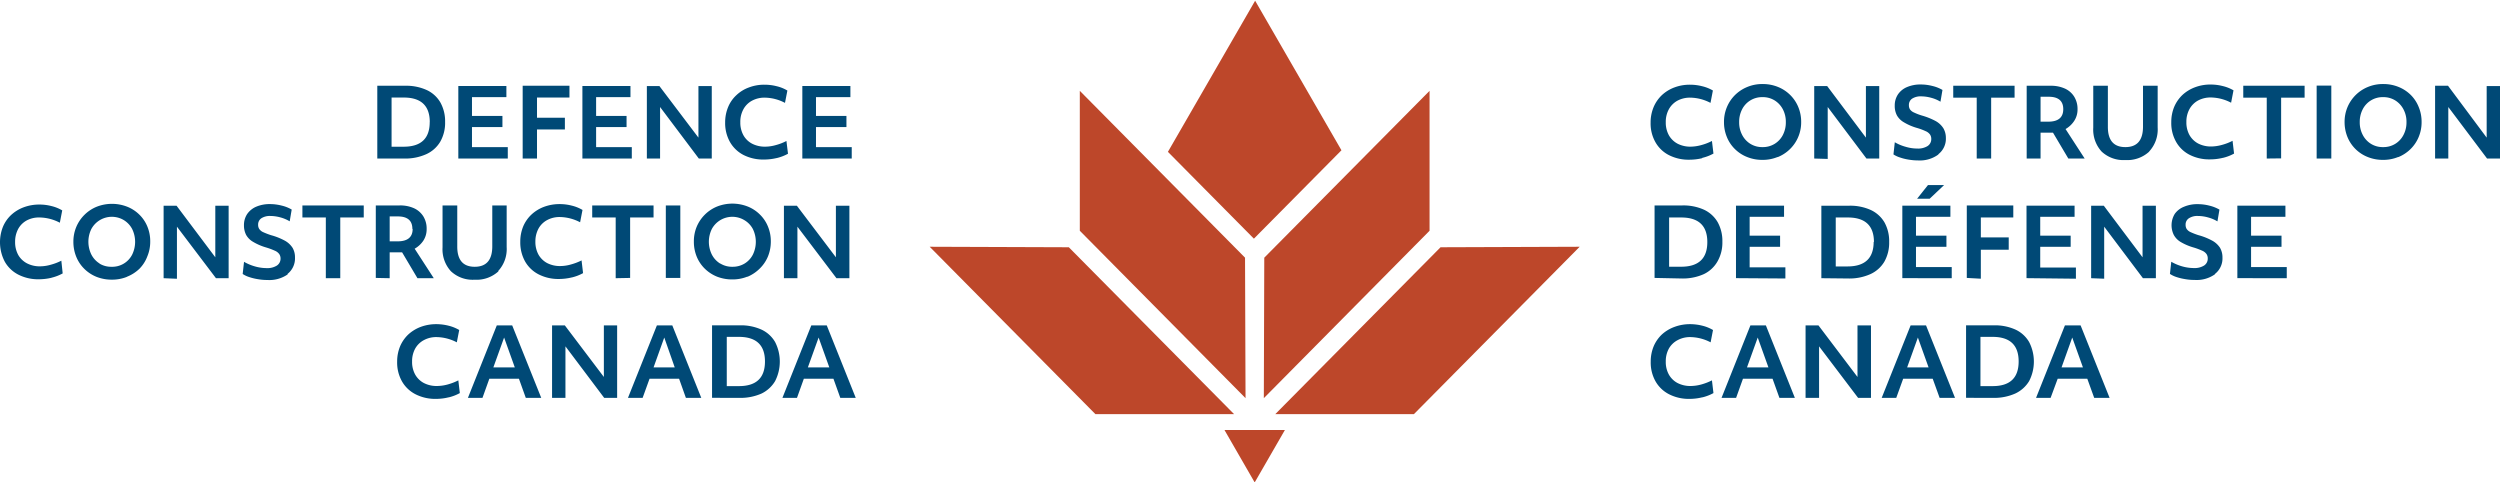 <svg id="Layer_1" data-name="Layer 1" xmlns="http://www.w3.org/2000/svg" viewBox="0 0 448.32 86.51"><defs><style>.cls-1{fill:#bd472a;}.cls-2{fill:#004976;}</style></defs><polygon class="cls-1" points="209.44 27.23 224.86 42.8 240.56 26.95 225.08 0.13 209.44 27.23"/><polygon class="cls-1" points="221.3 74.26 191.67 44.34 166.72 44.25 196.44 74.27 221.3 74.26"/><polygon class="cls-1" points="258.33 44.34 228.7 74.26 253.55 74.27 283.28 44.25 258.33 44.34"/><polygon class="cls-1" points="223.27 46.21 193.64 16.29 193.64 41.38 223.36 71.4 223.27 46.21"/><polygon class="cls-1" points="256.36 16.29 226.72 46.21 226.64 71.4 256.36 41.38 256.36 16.29"/><polygon class="cls-1" points="223.86 77.11 219.58 77.11 225 86.51 230.42 77.11 223.86 77.11"/><path class="cls-2" d="M146.8,60.53l1.92,5.36h-3.85Zm-3.88,10.82,1.23-3.43h5.31l1.23,3.43h2.77l-5.2-13h-2.77l-5.18,13Zm-5.74-6.53q0,4.43-4.69,4.42h-2.16V60.41h2.16q4.69,0,4.69,4.41m-4.63,6.53a9.34,9.34,0,0,0,4-.77A5.71,5.71,0,0,0,139,68.34a7.71,7.71,0,0,0,0-7,5.51,5.51,0,0,0-2.44-2.23,8.93,8.93,0,0,0-3.87-.77h-5v13ZM119.12,60.53,121,65.89H117.2Zm-3.88,10.82,1.24-3.43h5.3L123,71.35h2.76l-5.2-13h-2.76l-5.19,13Zm-13.84,0V62.11l6.95,9.24h2.32v-13h-2.38v9.25l-7-9.25H99v13Zm-11-10.82,1.92,5.36H88.47ZM86.52,71.35l1.23-3.43h5.31l1.23,3.43h2.77l-5.21-13H89.09l-5.18,13Zm-6.06-.09a7.93,7.93,0,0,0,2-.77l-.27-2.28a10.05,10.05,0,0,1-1.92.74,7.43,7.43,0,0,1-1.9.27A4.92,4.92,0,0,1,76,68.68a3.84,3.84,0,0,1-1.55-1.52,4.63,4.63,0,0,1-.55-2.32,4.71,4.71,0,0,1,.55-2.32A3.89,3.89,0,0,1,76,61a4.64,4.64,0,0,1,2.31-.55,8.06,8.06,0,0,1,3.61.94l.43-2.21a7,7,0,0,0-1.9-.77,9.17,9.17,0,0,0-2.17-.28,8,8,0,0,0-2.86.5A6.84,6.84,0,0,0,73.2,60a6.33,6.33,0,0,0-1.47,2.15,7.13,7.13,0,0,0-.51,2.73,6.86,6.86,0,0,0,.86,3.5,5.85,5.85,0,0,0,2.43,2.32,7.75,7.75,0,0,0,3.66.83,9.38,9.38,0,0,0,2.29-.28"/><path class="cls-2" d="M143,49.89V40.65L150,49.89h2.32v-13H149.9v9.25l-7-9.25h-2.32v13Zm-13.86-2.63a4.08,4.08,0,0,1-1.48-1.6,5.19,5.19,0,0,1,0-4.61,4.18,4.18,0,0,1,5.81-1.58A4.05,4.05,0,0,1,135,41.05a5.23,5.23,0,0,1,0,4.63,4,4,0,0,1-1.49,1.59,4.1,4.1,0,0,1-2.16.57,4,4,0,0,1-2.17-.58M134,49.65a6.85,6.85,0,0,0,2.2-1.45A6.47,6.47,0,0,0,137.71,46a7,7,0,0,0,.52-2.68,6.85,6.85,0,0,0-.52-2.71,6.33,6.33,0,0,0-1.45-2.15,6.49,6.49,0,0,0-2.19-1.43,7.49,7.49,0,0,0-5.46,0,6.73,6.73,0,0,0-3.66,3.6,6.81,6.81,0,0,0-.52,2.68,7.07,7.07,0,0,0,.51,2.71,6.42,6.42,0,0,0,1.45,2.16,6.75,6.75,0,0,0,2.19,1.43,7.43,7.43,0,0,0,2.75.5,7.11,7.11,0,0,0,2.71-.51M122,36.84H119.4v13H122Zm-9,13V39h4.2V36.84h-11V39h4.21V49.89Zm-10.44-.09a7.93,7.93,0,0,0,2-.77l-.27-2.28a10,10,0,0,1-1.92.73,7,7,0,0,1-1.89.28,4.94,4.94,0,0,1-2.37-.54,3.91,3.91,0,0,1-1.55-1.52,4.74,4.74,0,0,1-.55-2.32,4.82,4.82,0,0,1,.55-2.32,3.83,3.83,0,0,1,1.55-1.54,4.64,4.64,0,0,1,2.31-.55,8.06,8.06,0,0,1,3.61.94l.43-2.21a7,7,0,0,0-1.9-.77,8.68,8.68,0,0,0-2.17-.28,8,8,0,0,0-2.86.5,6.84,6.84,0,0,0-2.25,1.4,6.29,6.29,0,0,0-1.47,2.14,7.19,7.19,0,0,0-.51,2.74,7,7,0,0,0,.86,3.5,5.85,5.85,0,0,0,2.43,2.32,7.75,7.75,0,0,0,3.66.83,9.9,9.9,0,0,0,2.29-.28m-13.2-1.15a5.8,5.8,0,0,0,1.52-4.29V36.84H88.28v7.33q0,3.67-3.15,3.67T82,44.17V36.84H79.36v7.52a5.83,5.83,0,0,0,1.5,4.28,5.68,5.68,0,0,0,4.25,1.52,5.79,5.79,0,0,0,4.28-1.51M74,41.05c0,1.48-.9,2.23-2.7,2.23H69.88V38.81h1.46c1.74,0,2.61.75,2.61,2.24m-4.07,8.84V45.25h2.23l2.75,4.64h2.93L74.36,44.6a4.61,4.61,0,0,0,1.55-1.43,3.75,3.75,0,0,0,.6-2.11,4.19,4.19,0,0,0-.59-2.25,3.88,3.88,0,0,0-1.66-1.46,6,6,0,0,0-2.58-.51H67.39v13Zm-8.86,0V39h4.21V36.84h-11V39h4.2V49.89Zm-9.44-.78a3.55,3.55,0,0,0,1.32-2.93,3.34,3.34,0,0,0-.43-1.73,3.87,3.87,0,0,0-1.37-1.28,11.51,11.51,0,0,0-2.51-1,13.13,13.13,0,0,1-1.4-.54,1.67,1.67,0,0,1-.7-.57,1.32,1.32,0,0,1-.2-.75,1.35,1.35,0,0,1,.58-1.17,2.82,2.82,0,0,1,1.63-.41,6.93,6.93,0,0,1,1.8.26,6.51,6.51,0,0,1,1.65.7l.36-2.11a6.55,6.55,0,0,0-1.79-.71,8.46,8.46,0,0,0-2.1-.27,6.1,6.1,0,0,0-2.48.47,3.79,3.79,0,0,0-1.62,1.32,3.58,3.58,0,0,0-.57,2,3.73,3.73,0,0,0,.38,1.72,3.31,3.31,0,0,0,1.26,1.26,9.8,9.8,0,0,0,2.31,1,12.38,12.38,0,0,1,1.59.59,1.85,1.85,0,0,1,.79.61,1.4,1.4,0,0,1,.23.8,1.47,1.47,0,0,1-.67,1.26,3.18,3.18,0,0,1-1.82.45,7.66,7.66,0,0,1-2.12-.31,8.45,8.45,0,0,1-1.94-.82l-.24,2.18a4.71,4.71,0,0,0,1.21.57,9.78,9.78,0,0,0,1.55.37,9.3,9.3,0,0,0,1.66.14,5.73,5.73,0,0,0,3.64-1m-19.85.78V40.65l7,9.24H41v-13H38.61v9.25l-6.95-9.25H29.34v13ZM17.87,47.26a4.08,4.08,0,0,1-1.48-1.6,5.19,5.19,0,0,1,0-4.61,4.18,4.18,0,0,1,5.81-1.58,4.12,4.12,0,0,1,1.49,1.58,5.23,5.23,0,0,1,0,4.63A4,4,0,0,1,20,47.84a4,4,0,0,1-2.17-.58m4.88,2.39A6.85,6.85,0,0,0,25,48.2,6.3,6.3,0,0,0,26.41,46a6.78,6.78,0,0,0,.53-2.68,6.85,6.85,0,0,0-.52-2.71A6.33,6.33,0,0,0,25,38.5a6.49,6.49,0,0,0-2.19-1.43,7.49,7.49,0,0,0-5.46,0,6.73,6.73,0,0,0-3.66,3.6,6.82,6.82,0,0,0-.53,2.68,7.07,7.07,0,0,0,.52,2.71,6.42,6.42,0,0,0,1.45,2.16,6.65,6.65,0,0,0,2.19,1.43,7.39,7.39,0,0,0,2.75.5,7.14,7.14,0,0,0,2.71-.51M9.24,49.8a7.93,7.93,0,0,0,2-.77L11,46.75a9.78,9.78,0,0,1-1.92.73,7,7,0,0,1-1.89.28,4.9,4.9,0,0,1-2.36-.54A3.87,3.87,0,0,1,3.26,45.7a4.74,4.74,0,0,1-.55-2.32,4.82,4.82,0,0,1,.55-2.32,3.83,3.83,0,0,1,1.55-1.54A4.66,4.66,0,0,1,7.13,39a8.05,8.05,0,0,1,3.6.94l.43-2.21a7,7,0,0,0-1.9-.77,8.68,8.68,0,0,0-2.17-.28,8,8,0,0,0-2.86.5A6.84,6.84,0,0,0,2,38.55,6.13,6.13,0,0,0,.52,40.69a7.52,7.52,0,0,0,.34,6.24,5.85,5.85,0,0,0,2.43,2.32A7.78,7.78,0,0,0,7,50.08a9.9,9.9,0,0,0,2.29-.28"/><path class="cls-2" d="M152.74,28.43V26.38h-6.41V22.79h5.46v-2h-5.46V17.42h6.17v-2h-8.62V28.43Zm-13.43-.09a8,8,0,0,0,2-.77l-.28-2.29a9.12,9.12,0,0,1-1.91.74,7,7,0,0,1-1.9.28,4.92,4.92,0,0,1-2.36-.54,3.78,3.78,0,0,1-1.55-1.52,4.66,4.66,0,0,1-.55-2.32,4.68,4.68,0,0,1,.55-2.32,3.81,3.81,0,0,1,1.54-1.54,4.71,4.71,0,0,1,2.32-.55,8,8,0,0,1,3.6.94l.43-2.21a6.55,6.55,0,0,0-1.89-.77,8.74,8.74,0,0,0-2.17-.28,7.7,7.7,0,0,0-2.86.5,6.49,6.49,0,0,0-2.25,1.4,6,6,0,0,0-1.47,2.14,7.15,7.15,0,0,0-.52,2.74,6.92,6.92,0,0,0,.86,3.49,5.93,5.93,0,0,0,2.43,2.33,7.79,7.79,0,0,0,3.67.82,9.8,9.8,0,0,0,2.28-.27m-20.91.09V19.19l6.95,9.24h2.32v-13h-2.39v9.25l-7-9.25H116V28.43Zm-5.07,0V26.38h-6.4V22.79h5.46v-2h-5.46V17.42h6.16v-2h-8.62V28.43Zm-17,0V23.22h5V21.11h-5V17.49h5.82V15.38H93.73V28.43Zm-5.24,0V26.38H84.64V22.79H90.1v-2H84.64V17.42h6.17v-2H82.19V28.43Zm-14-6.53q0,4.41-4.68,4.41H70.22V17.49h2.17q4.68,0,4.68,4.41m-4.63,6.53a9.18,9.18,0,0,0,4-.78,5.59,5.59,0,0,0,2.51-2.24,6.79,6.79,0,0,0,.87-3.53,6.91,6.91,0,0,0-.85-3.51,5.49,5.49,0,0,0-2.44-2.22,8.79,8.79,0,0,0-3.87-.77h-5V28.43Z"/><path class="cls-2" d="M371.61,60.53l1.92,5.36h-3.84Zm-3.88,10.82L369,67.92h5.31l1.24,3.43h2.76l-5.2-13H370.3l-5.18,13ZM362,64.82q0,4.43-4.68,4.42h-2.17V60.41h2.17q4.68,0,4.68,4.41m-4.63,6.53a9.34,9.34,0,0,0,4-.77,5.71,5.71,0,0,0,2.51-2.24,7.63,7.63,0,0,0,0-7,5.51,5.51,0,0,0-2.44-2.23,8.93,8.93,0,0,0-3.87-.77h-5v13ZM343.93,60.53l1.92,5.36H342Zm-3.88,10.82,1.24-3.43h5.3l1.24,3.43h2.76l-5.2-13h-2.76l-5.19,13Zm-13.84,0V62.11l7,9.24h2.31v-13H333.1v9.25l-7-9.25h-2.31v13Zm-11-10.82,1.92,5.36h-3.85Zm-3.88,10.82,1.23-3.43h5.31l1.23,3.43h2.77l-5.2-13H313.9l-5.18,13Zm-6.06-.09a7.93,7.93,0,0,0,2-.77L307,68.21a10.05,10.05,0,0,1-1.92.74,7.42,7.42,0,0,1-1.89.27,4.94,4.94,0,0,1-2.37-.54,3.84,3.84,0,0,1-1.55-1.52,4.63,4.63,0,0,1-.55-2.32,4.71,4.71,0,0,1,.55-2.32A3.89,3.89,0,0,1,300.84,61a4.64,4.64,0,0,1,2.31-.55,8.06,8.06,0,0,1,3.61.94l.43-2.21a7,7,0,0,0-1.9-.77,9.17,9.17,0,0,0-2.17-.28,8,8,0,0,0-2.86.5A6.84,6.84,0,0,0,298,60a6.33,6.33,0,0,0-1.47,2.15,7.13,7.13,0,0,0-.51,2.73,6.86,6.86,0,0,0,.86,3.5,5.85,5.85,0,0,0,2.43,2.32,7.75,7.75,0,0,0,3.66.83,9.38,9.38,0,0,0,2.29-.28"/><path class="cls-2" d="M410.08,49.89v-2h-6.4V44.26h5.46v-2h-5.46V38.88h6.16v-2h-8.62v13Zm-12.86-.78a3.53,3.53,0,0,0,1.33-2.93,3.44,3.44,0,0,0-.43-1.73,3.83,3.83,0,0,0-1.38-1.28,11.41,11.41,0,0,0-2.5-1,12.33,12.33,0,0,1-1.4-.54,1.71,1.71,0,0,1-.71-.57,1.39,1.39,0,0,1-.19-.75,1.33,1.33,0,0,1,.58-1.16,2.75,2.75,0,0,1,1.63-.42A6.93,6.93,0,0,1,396,39a6.51,6.51,0,0,1,1.65.7l.36-2.11a6.89,6.89,0,0,0-1.79-.71,8.52,8.52,0,0,0-2.1-.27,6.06,6.06,0,0,0-2.48.47A3.68,3.68,0,0,0,390,38.35a3.91,3.91,0,0,0-.19,3.75A3.31,3.31,0,0,0,391,43.36a9.7,9.7,0,0,0,2.3,1,12.05,12.05,0,0,1,1.6.59,1.85,1.85,0,0,1,.79.61,1.39,1.39,0,0,1,.22.8,1.45,1.45,0,0,1-.66,1.26,3.22,3.22,0,0,1-1.83.45,7.77,7.77,0,0,1-2.12-.31,8.56,8.56,0,0,1-1.93-.82l-.24,2.18a4.79,4.79,0,0,0,1.2.57,9.91,9.91,0,0,0,1.56.37,9.19,9.19,0,0,0,1.65.14,5.69,5.69,0,0,0,3.64-1m-19.84.78V40.65l6.95,9.24h2.32v-13h-2.39v9.25l-6.95-9.25H375v13Zm-5.07,0v-2h-6.4V44.26h5.46v-2h-5.46V38.88h6.16v-2h-8.62v13Zm-17.05,0v-5.2h5V42.57h-5V39h5.82V36.84H352.7v13Zm-9.18-14.34,2.59-2.45h-2.89l-1.95,2.45ZM350,49.89v-2h-6.41V44.26h5.46v-2h-5.46V38.88h6.17v-2h-8.62v13Zm-14-6.53c0,2.94-1.56,4.42-4.69,4.42H329.2V39h2.16q4.69,0,4.69,4.41m-4.64,6.53a9.2,9.2,0,0,0,4-.78,5.59,5.59,0,0,0,2.51-2.24,6.85,6.85,0,0,0,.86-3.52,6.92,6.92,0,0,0-.84-3.52,5.57,5.57,0,0,0-2.45-2.22,8.93,8.93,0,0,0-3.87-.77h-5v13Zm-11.24,0v-2h-6.41V44.26h5.46v-2h-5.46V38.88h6.17v-2h-8.62v13Zm-14-6.53c0,2.94-1.56,4.42-4.69,4.42h-2.16V39h2.16q4.69,0,4.69,4.41m-4.63,6.53a9.18,9.18,0,0,0,4-.78A5.59,5.59,0,0,0,308,46.87a6.76,6.76,0,0,0,.87-3.52,6.92,6.92,0,0,0-.85-3.52,5.55,5.55,0,0,0-2.44-2.22,8.93,8.93,0,0,0-3.87-.77h-5v13Z"/><path class="cls-2" d="M439.05,28.43V19.19L446,28.43h2.32v-13h-2.39v9.25L439,15.38h-2.32V28.43ZM425.19,25.8a4.08,4.08,0,0,1-1.48-1.6,4.79,4.79,0,0,1-.54-2.3,4.87,4.87,0,0,1,.54-2.32,4,4,0,0,1,3.65-2.16,4,4,0,0,1,2.16.58A4.12,4.12,0,0,1,431,19.59a4.7,4.7,0,0,1,.55,2.31,4.76,4.76,0,0,1-.55,2.32,4,4,0,0,1-3.64,2.16,4,4,0,0,1-2.17-.58m4.88,2.38a6.77,6.77,0,0,0,2.2-1.44,6.5,6.5,0,0,0,1.46-2.16,6.78,6.78,0,0,0,.53-2.68,6.85,6.85,0,0,0-.52-2.71A6.37,6.37,0,0,0,432.29,17a6.62,6.62,0,0,0-2.19-1.42,7.19,7.19,0,0,0-2.74-.51,7,7,0,0,0-2.72.52,6.73,6.73,0,0,0-3.66,3.6,6.82,6.82,0,0,0-.53,2.68,7.11,7.11,0,0,0,.52,2.71,6.49,6.49,0,0,0,3.64,3.58,7.2,7.2,0,0,0,2.75.51,7,7,0,0,0,2.71-.52m-12-12.8h-2.63V28.43h2.63Zm-9,13.05V17.52h4.21V15.38h-11v2.14h4.21V28.43Zm-10.44-.09a7.86,7.86,0,0,0,2-.77l-.27-2.29a9.43,9.43,0,0,1-1.92.74,7.47,7.47,0,0,1-1.9.28,4.92,4.92,0,0,1-2.36-.54,3.91,3.91,0,0,1-1.55-1.52,4.66,4.66,0,0,1-.55-2.32,4.68,4.68,0,0,1,.55-2.32,3.92,3.92,0,0,1,1.55-1.55,4.75,4.75,0,0,1,2.31-.54,8.06,8.06,0,0,1,3.61.94l.43-2.22a7,7,0,0,0-1.9-.76,8.68,8.68,0,0,0-2.17-.28,7.74,7.74,0,0,0-2.86.5,6.82,6.82,0,0,0-2.25,1.39,6.43,6.43,0,0,0-1.47,2.15,7.15,7.15,0,0,0-.51,2.74,6.82,6.82,0,0,0,.86,3.49,5.81,5.81,0,0,0,2.43,2.33,7.72,7.72,0,0,0,3.66.82,9.74,9.74,0,0,0,2.28-.27m-13.19-1.15a5.8,5.8,0,0,0,1.52-4.29V15.38h-2.63v7.33q0,3.67-3.16,3.67T378,22.71V15.38h-2.62V22.9a5.83,5.83,0,0,0,1.5,4.28,5.72,5.72,0,0,0,4.25,1.52,5.79,5.79,0,0,0,4.28-1.51M370,19.58c0,1.49-.9,2.24-2.7,2.24h-1.37V17.35h1.46c1.74,0,2.61.75,2.61,2.23m-4.07,8.85V23.79h2.23l2.75,4.64h2.93l-3.43-5.29a4.52,4.52,0,0,0,1.54-1.44,3.7,3.7,0,0,0,.61-2.1,4.19,4.19,0,0,0-.59-2.25,3.82,3.82,0,0,0-1.66-1.46,6,6,0,0,0-2.58-.51h-4.29V28.43Zm-8.86,0V17.52h4.2V15.38h-11v2.14h4.21V28.43Zm-9.45-.79a3.51,3.51,0,0,0,1.33-2.92A3.41,3.41,0,0,0,348.5,23a3.85,3.85,0,0,0-1.38-1.29,12.48,12.48,0,0,0-2.5-1,9.88,9.88,0,0,1-1.4-.54,1.68,1.68,0,0,1-.71-.56,1.39,1.39,0,0,1-.19-.75,1.35,1.35,0,0,1,.58-1.17,2.82,2.82,0,0,1,1.63-.41,6.93,6.93,0,0,1,1.8.26,6.17,6.17,0,0,1,1.65.7l.36-2.11a6.55,6.55,0,0,0-1.79-.71,8.46,8.46,0,0,0-2.1-.27,6.1,6.1,0,0,0-2.48.47,3.67,3.67,0,0,0-1.62,1.32,3.57,3.57,0,0,0-.57,2,3.62,3.62,0,0,0,.38,1.73,3.31,3.31,0,0,0,1.26,1.26,9.7,9.7,0,0,0,2.3,1,10.78,10.78,0,0,1,1.6.59,1.85,1.85,0,0,1,.79.61,1.38,1.38,0,0,1,.22.79,1.47,1.47,0,0,1-.66,1.27,3.22,3.22,0,0,1-1.83.45,7.43,7.43,0,0,1-2.12-.32,8.12,8.12,0,0,1-1.93-.81l-.24,2.18a4.79,4.79,0,0,0,1.2.56,9.13,9.13,0,0,0,1.56.38,10.33,10.33,0,0,0,1.66.14,5.62,5.62,0,0,0,3.63-1.06m-19.84.79V19.19l6.95,9.24H337v-13h-2.39v9.25l-6.95-9.25h-2.32V28.43ZM313.9,25.8a4.08,4.08,0,0,1-1.48-1.6,4.79,4.79,0,0,1-.54-2.3,4.87,4.87,0,0,1,.54-2.32,4,4,0,0,1,3.64-2.16,4,4,0,0,1,2.17.58,4.12,4.12,0,0,1,1.48,1.59,4.8,4.8,0,0,1,.54,2.31,4.87,4.87,0,0,1-.54,2.32,4,4,0,0,1-3.65,2.16,4,4,0,0,1-2.16-.58m4.88,2.38A6.7,6.7,0,0,0,323,21.9a6.85,6.85,0,0,0-.52-2.71A6.52,6.52,0,0,0,321,17a6.62,6.62,0,0,0-2.19-1.42,7.2,7.2,0,0,0-2.75-.51,7,7,0,0,0-2.71.52,6.77,6.77,0,0,0-2.2,1.44,6.65,6.65,0,0,0-1.46,2.16,6.82,6.82,0,0,0-.53,2.68,6.92,6.92,0,0,0,.52,2.71,6.28,6.28,0,0,0,1.45,2.16,6.47,6.47,0,0,0,2.19,1.42,7.19,7.19,0,0,0,2.74.51,7,7,0,0,0,2.72-.52m-13.51.16a7.93,7.93,0,0,0,2-.77L307,25.28a9.43,9.43,0,0,1-1.92.74,7.46,7.46,0,0,1-1.89.28,4.94,4.94,0,0,1-2.37-.54,3.91,3.91,0,0,1-1.55-1.52,4.66,4.66,0,0,1-.55-2.32,4.68,4.68,0,0,1,.55-2.32,3.92,3.92,0,0,1,1.55-1.55,4.75,4.75,0,0,1,2.31-.54,8.06,8.06,0,0,1,3.61.94l.43-2.22a7,7,0,0,0-1.9-.76,8.68,8.68,0,0,0-2.17-.28,7.74,7.74,0,0,0-2.86.5A6.82,6.82,0,0,0,298,17.08a6.43,6.43,0,0,0-1.47,2.15A7.15,7.15,0,0,0,296,22a6.82,6.82,0,0,0,.86,3.49,5.81,5.81,0,0,0,2.43,2.33,7.75,7.75,0,0,0,3.66.82,9.88,9.88,0,0,0,2.29-.27"/></svg>